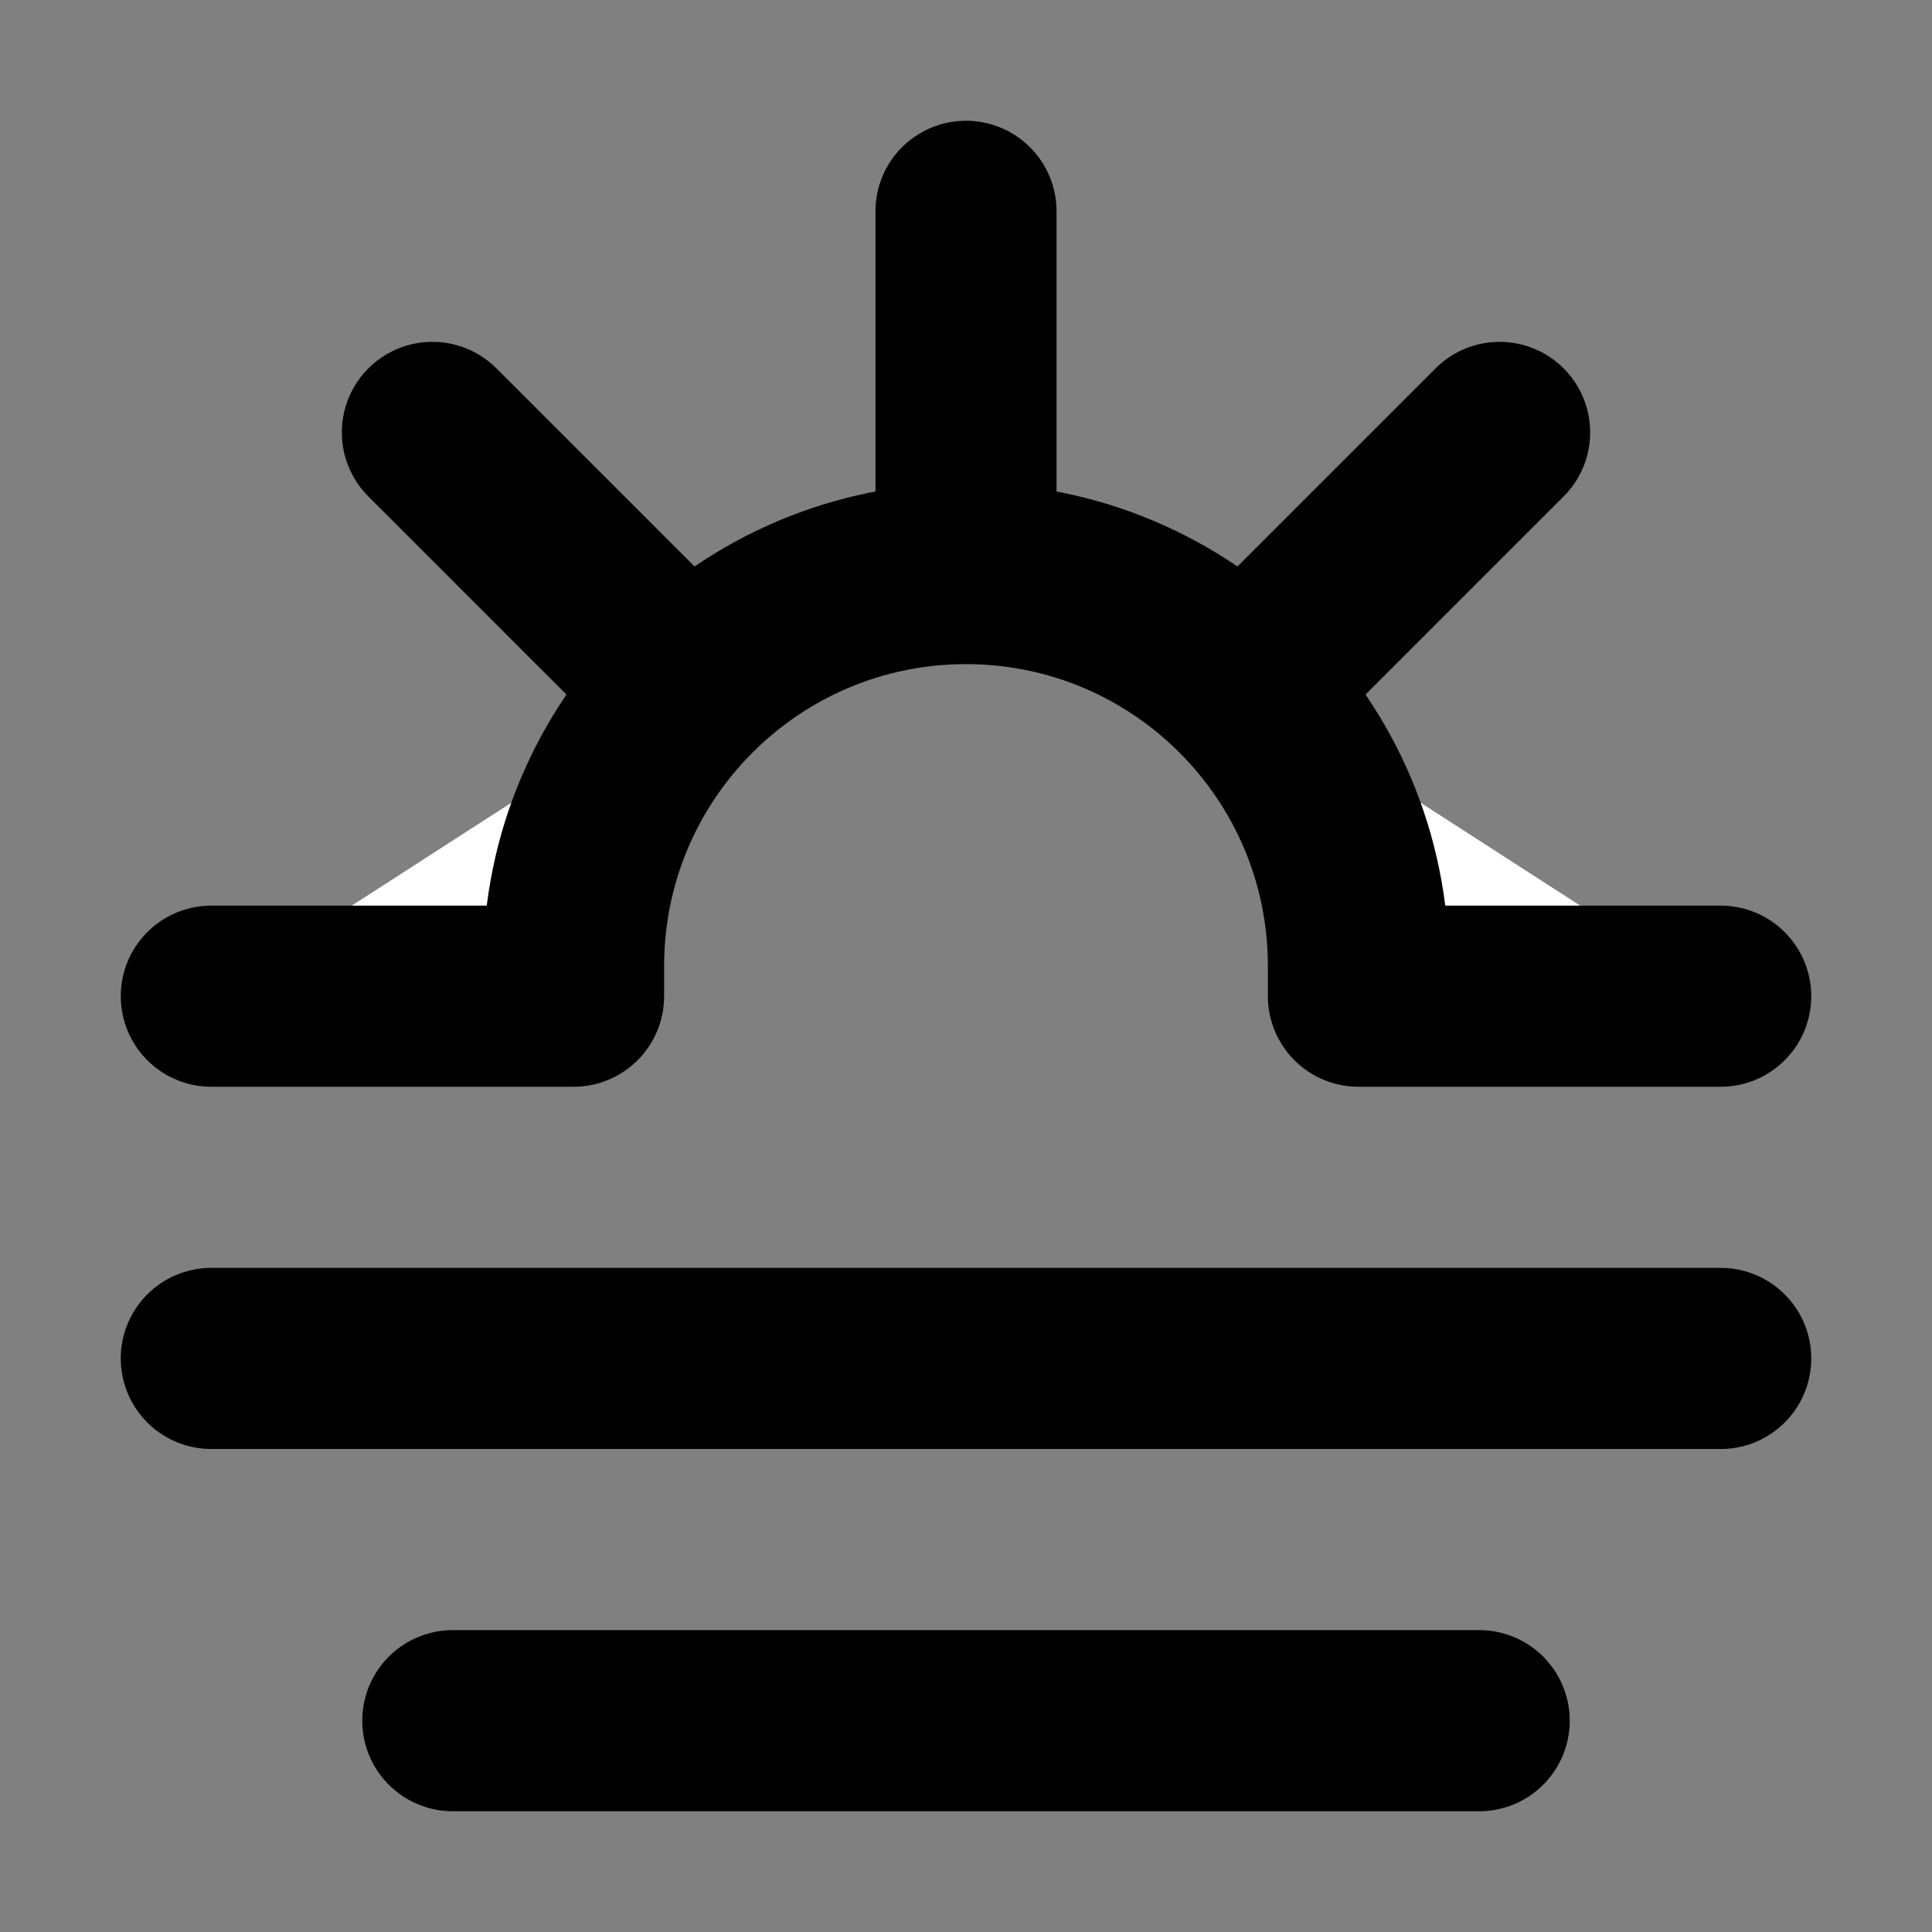 <svg width="32" height="32" viewBox="0 0 16 16" fill="white" xmlns="http://www.w3.org/2000/svg">
<rect x="0" y="0" width="16" height="16" fill="#808080" stroke="none"/>
<path d="M3.75 14.25H12.25M5.702 5.702C5.114 6.29 4.75 7.102 4.75 8V8.25L1.75 8.25M5.702 5.702C6.29 5.114 7.103 4.75 8 4.75M5.702 5.702L3.581 3.581M8 4.75C8.897 4.75 9.71 5.114 10.298 5.702M8 4.75L8 1.75M10.298 5.702C10.886 6.29 11.25 7.102 11.25 8V8.25L14.25 8.25M10.298 5.702L12.419 3.581M1.75 11.25H14.25" stroke="black" stroke-width="1.5" stroke-linecap="round" stroke-linejoin="round"/>
</svg>
